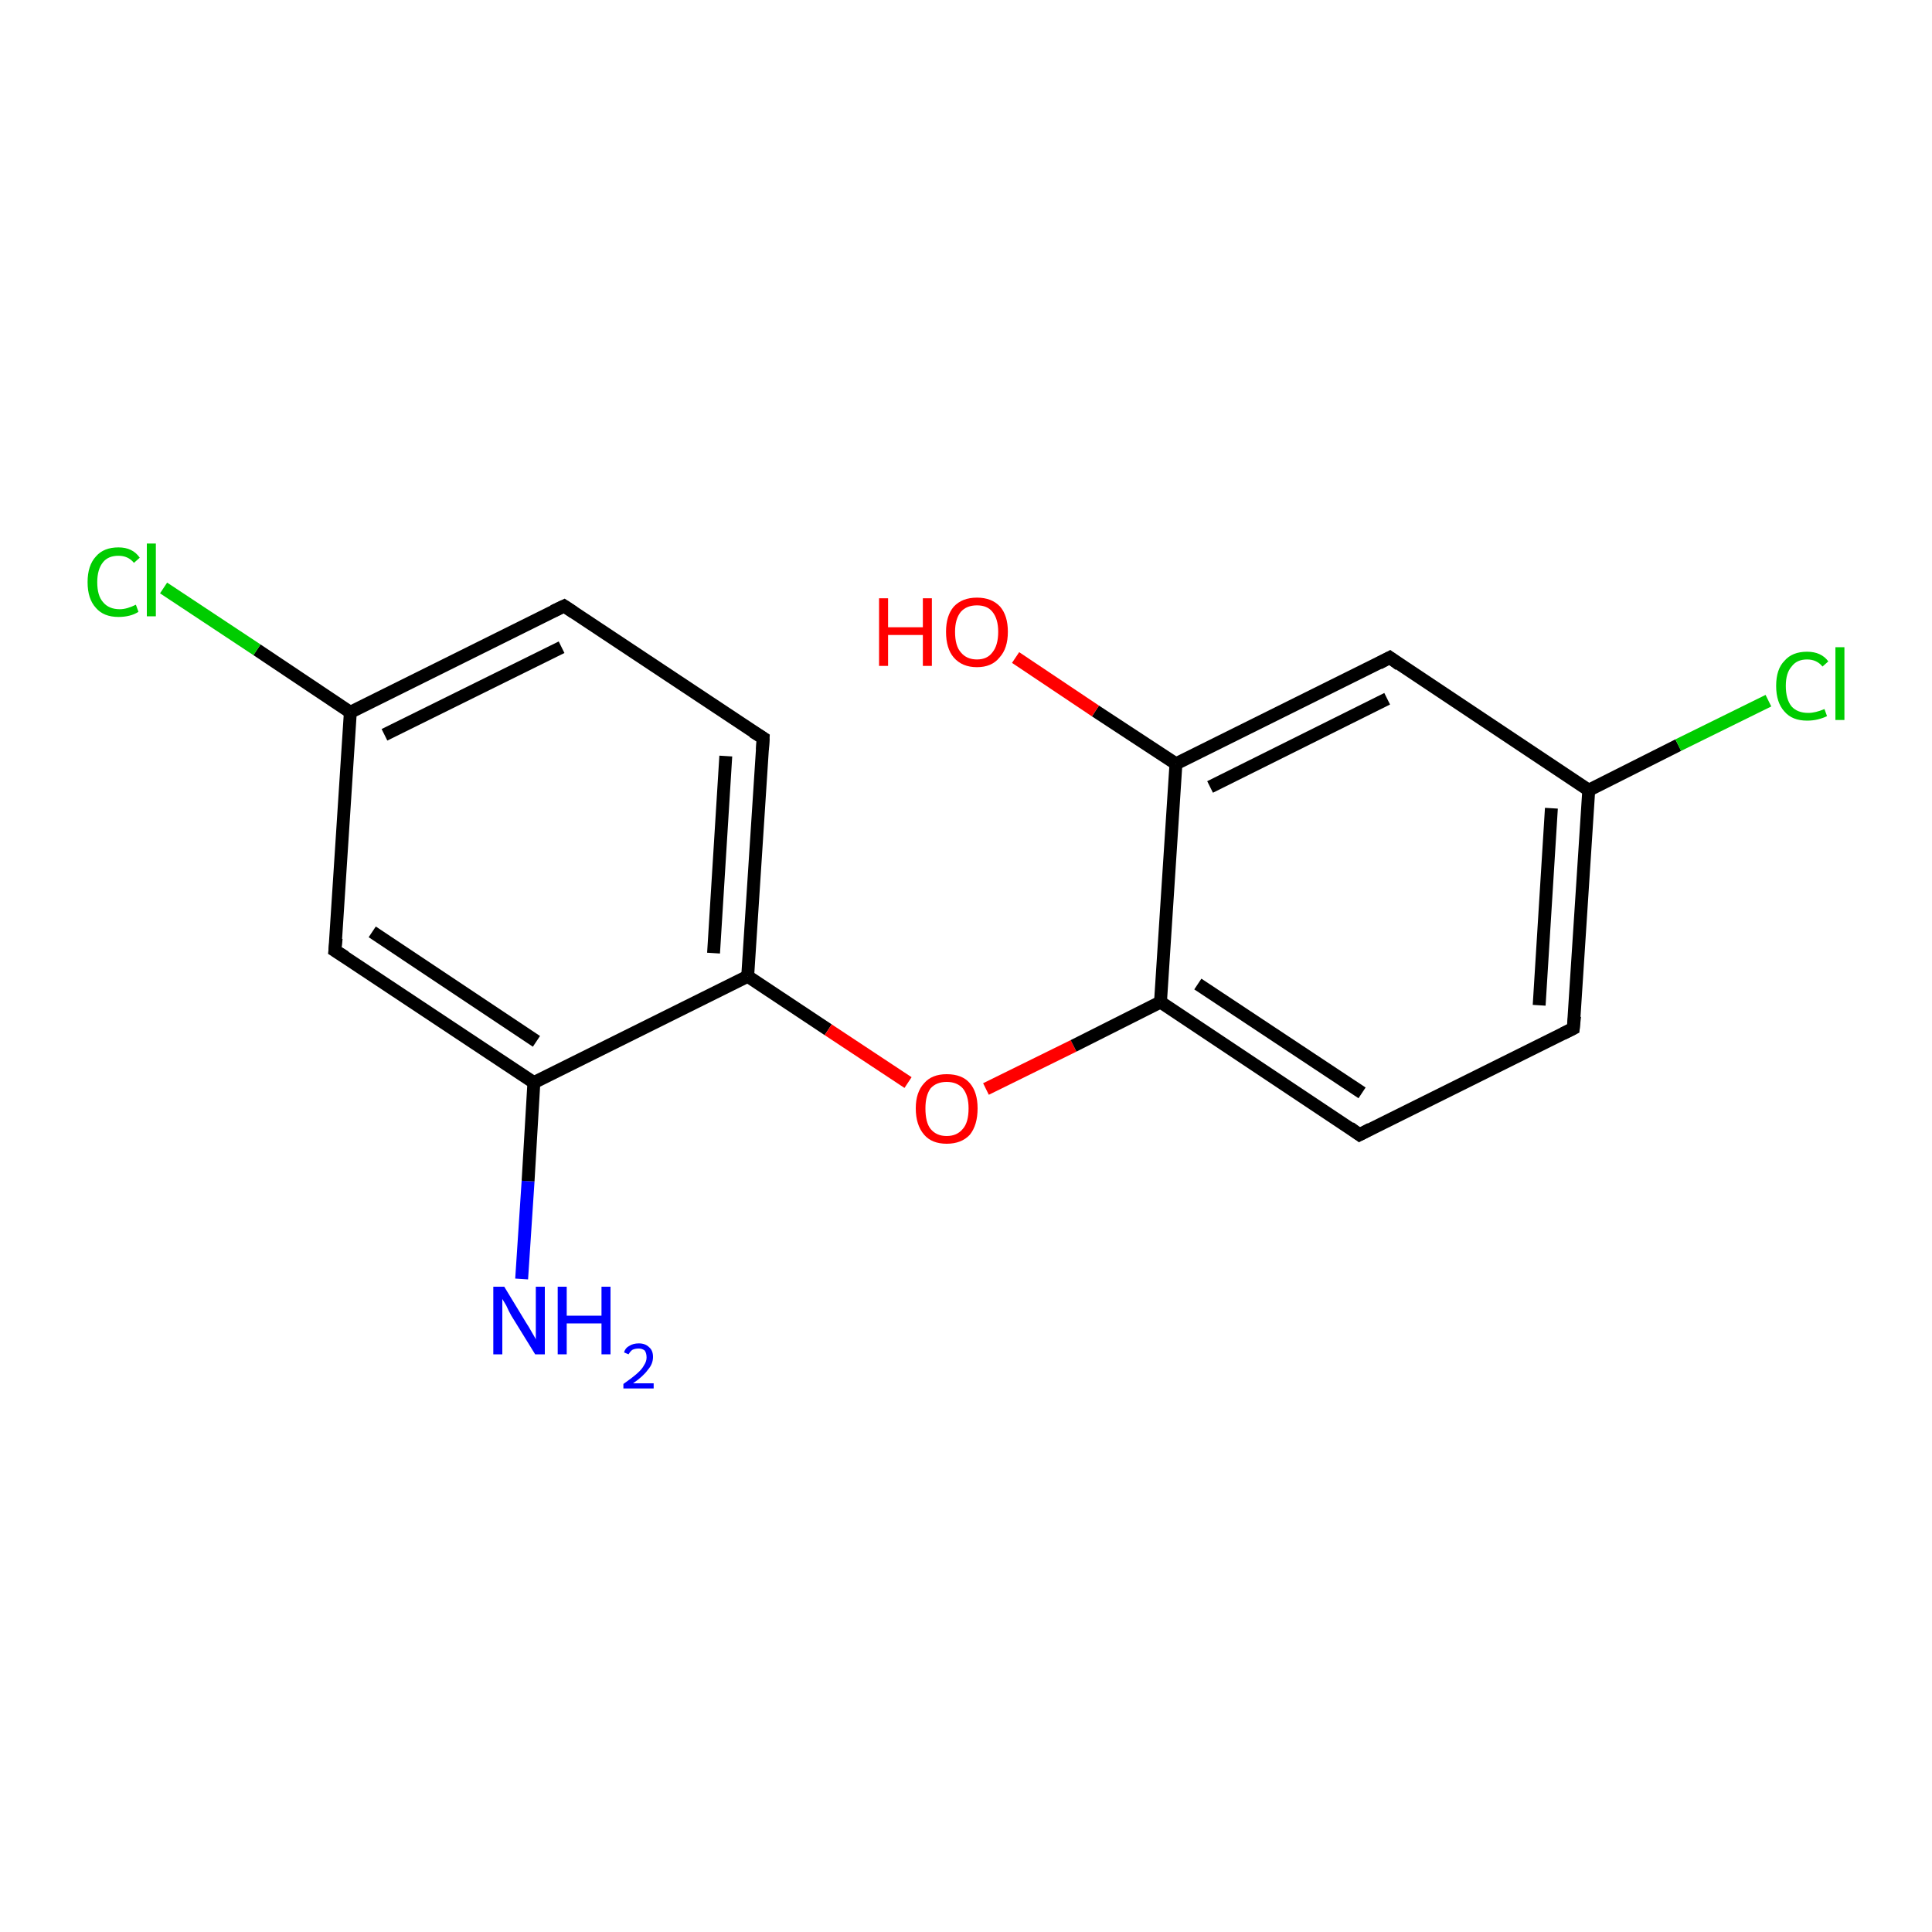 <?xml version='1.0' encoding='iso-8859-1'?>
<svg version='1.1' baseProfile='full'
              xmlns='http://www.w3.org/2000/svg'
                      xmlns:rdkit='http://www.rdkit.org/xml'
                      xmlns:xlink='http://www.w3.org/1999/xlink'
                  xml:space='preserve'
width='300px' height='300px' viewBox='0 0 300 300'>
<!-- END OF HEADER -->
<rect style='opacity:1.0;fill:#FFFFFF;stroke:none' width='300.0' height='300.0' x='0.0' y='0.0'> </rect>
<path class='bond-0 atom-0 atom-1' d='M 81.0,198.6 L 82.0,183.4' style='fill:none;fill-rule:evenodd;stroke:#0000FF;stroke-width:2.0px;stroke-linecap:butt;stroke-linejoin:miter;stroke-opacity:1' />
<path class='bond-0 atom-0 atom-1' d='M 82.0,183.4 L 82.9,168.1' style='fill:none;fill-rule:evenodd;stroke:#000000;stroke-width:2.0px;stroke-linecap:butt;stroke-linejoin:miter;stroke-opacity:1' />
<path class='bond-1 atom-1 atom-2' d='M 82.9,168.1 L 52.0,147.6' style='fill:none;fill-rule:evenodd;stroke:#000000;stroke-width:2.0px;stroke-linecap:butt;stroke-linejoin:miter;stroke-opacity:1' />
<path class='bond-1 atom-1 atom-2' d='M 83.3,161.7 L 57.8,144.7' style='fill:none;fill-rule:evenodd;stroke:#000000;stroke-width:2.0px;stroke-linecap:butt;stroke-linejoin:miter;stroke-opacity:1' />
<path class='bond-2 atom-2 atom-3' d='M 52.0,147.6 L 54.4,110.6' style='fill:none;fill-rule:evenodd;stroke:#000000;stroke-width:2.0px;stroke-linecap:butt;stroke-linejoin:miter;stroke-opacity:1' />
<path class='bond-3 atom-3 atom-4' d='M 54.4,110.6 L 39.9,100.9' style='fill:none;fill-rule:evenodd;stroke:#000000;stroke-width:2.0px;stroke-linecap:butt;stroke-linejoin:miter;stroke-opacity:1' />
<path class='bond-3 atom-3 atom-4' d='M 39.9,100.9 L 25.4,91.3' style='fill:none;fill-rule:evenodd;stroke:#00CC00;stroke-width:2.0px;stroke-linecap:butt;stroke-linejoin:miter;stroke-opacity:1' />
<path class='bond-4 atom-3 atom-5' d='M 54.4,110.6 L 87.6,94.1' style='fill:none;fill-rule:evenodd;stroke:#000000;stroke-width:2.0px;stroke-linecap:butt;stroke-linejoin:miter;stroke-opacity:1' />
<path class='bond-4 atom-3 atom-5' d='M 59.7,114.1 L 87.2,100.5' style='fill:none;fill-rule:evenodd;stroke:#000000;stroke-width:2.0px;stroke-linecap:butt;stroke-linejoin:miter;stroke-opacity:1' />
<path class='bond-5 atom-5 atom-6' d='M 87.6,94.1 L 118.5,114.6' style='fill:none;fill-rule:evenodd;stroke:#000000;stroke-width:2.0px;stroke-linecap:butt;stroke-linejoin:miter;stroke-opacity:1' />
<path class='bond-6 atom-6 atom-7' d='M 118.5,114.6 L 116.1,151.6' style='fill:none;fill-rule:evenodd;stroke:#000000;stroke-width:2.0px;stroke-linecap:butt;stroke-linejoin:miter;stroke-opacity:1' />
<path class='bond-6 atom-6 atom-7' d='M 112.7,117.4 L 110.8,148.0' style='fill:none;fill-rule:evenodd;stroke:#000000;stroke-width:2.0px;stroke-linecap:butt;stroke-linejoin:miter;stroke-opacity:1' />
<path class='bond-7 atom-7 atom-8' d='M 116.1,151.6 L 128.6,159.9' style='fill:none;fill-rule:evenodd;stroke:#000000;stroke-width:2.0px;stroke-linecap:butt;stroke-linejoin:miter;stroke-opacity:1' />
<path class='bond-7 atom-7 atom-8' d='M 128.6,159.9 L 141.0,168.1' style='fill:none;fill-rule:evenodd;stroke:#FF0000;stroke-width:2.0px;stroke-linecap:butt;stroke-linejoin:miter;stroke-opacity:1' />
<path class='bond-8 atom-8 atom-9' d='M 153.1,169.1 L 166.7,162.4' style='fill:none;fill-rule:evenodd;stroke:#FF0000;stroke-width:2.0px;stroke-linecap:butt;stroke-linejoin:miter;stroke-opacity:1' />
<path class='bond-8 atom-8 atom-9' d='M 166.7,162.4 L 180.2,155.6' style='fill:none;fill-rule:evenodd;stroke:#000000;stroke-width:2.0px;stroke-linecap:butt;stroke-linejoin:miter;stroke-opacity:1' />
<path class='bond-9 atom-9 atom-10' d='M 180.2,155.6 L 211.1,176.2' style='fill:none;fill-rule:evenodd;stroke:#000000;stroke-width:2.0px;stroke-linecap:butt;stroke-linejoin:miter;stroke-opacity:1' />
<path class='bond-9 atom-9 atom-10' d='M 186.0,152.8 L 211.5,169.7' style='fill:none;fill-rule:evenodd;stroke:#000000;stroke-width:2.0px;stroke-linecap:butt;stroke-linejoin:miter;stroke-opacity:1' />
<path class='bond-10 atom-10 atom-11' d='M 211.1,176.2 L 244.3,159.7' style='fill:none;fill-rule:evenodd;stroke:#000000;stroke-width:2.0px;stroke-linecap:butt;stroke-linejoin:miter;stroke-opacity:1' />
<path class='bond-11 atom-11 atom-12' d='M 244.3,159.7 L 246.7,122.7' style='fill:none;fill-rule:evenodd;stroke:#000000;stroke-width:2.0px;stroke-linecap:butt;stroke-linejoin:miter;stroke-opacity:1' />
<path class='bond-11 atom-11 atom-12' d='M 239.0,156.1 L 240.9,125.5' style='fill:none;fill-rule:evenodd;stroke:#000000;stroke-width:2.0px;stroke-linecap:butt;stroke-linejoin:miter;stroke-opacity:1' />
<path class='bond-12 atom-12 atom-13' d='M 246.7,122.7 L 260.6,115.7' style='fill:none;fill-rule:evenodd;stroke:#000000;stroke-width:2.0px;stroke-linecap:butt;stroke-linejoin:miter;stroke-opacity:1' />
<path class='bond-12 atom-12 atom-13' d='M 260.6,115.7 L 274.6,108.8' style='fill:none;fill-rule:evenodd;stroke:#00CC00;stroke-width:2.0px;stroke-linecap:butt;stroke-linejoin:miter;stroke-opacity:1' />
<path class='bond-13 atom-12 atom-14' d='M 246.7,122.7 L 215.8,102.1' style='fill:none;fill-rule:evenodd;stroke:#000000;stroke-width:2.0px;stroke-linecap:butt;stroke-linejoin:miter;stroke-opacity:1' />
<path class='bond-14 atom-14 atom-15' d='M 215.8,102.1 L 182.6,118.6' style='fill:none;fill-rule:evenodd;stroke:#000000;stroke-width:2.0px;stroke-linecap:butt;stroke-linejoin:miter;stroke-opacity:1' />
<path class='bond-14 atom-14 atom-15' d='M 215.4,108.5 L 187.9,122.2' style='fill:none;fill-rule:evenodd;stroke:#000000;stroke-width:2.0px;stroke-linecap:butt;stroke-linejoin:miter;stroke-opacity:1' />
<path class='bond-15 atom-15 atom-16' d='M 182.6,118.6 L 170.1,110.4' style='fill:none;fill-rule:evenodd;stroke:#000000;stroke-width:2.0px;stroke-linecap:butt;stroke-linejoin:miter;stroke-opacity:1' />
<path class='bond-15 atom-15 atom-16' d='M 170.1,110.4 L 157.7,102.1' style='fill:none;fill-rule:evenodd;stroke:#FF0000;stroke-width:2.0px;stroke-linecap:butt;stroke-linejoin:miter;stroke-opacity:1' />
<path class='bond-16 atom-7 atom-1' d='M 116.1,151.6 L 82.9,168.1' style='fill:none;fill-rule:evenodd;stroke:#000000;stroke-width:2.0px;stroke-linecap:butt;stroke-linejoin:miter;stroke-opacity:1' />
<path class='bond-17 atom-15 atom-9' d='M 182.6,118.6 L 180.2,155.6' style='fill:none;fill-rule:evenodd;stroke:#000000;stroke-width:2.0px;stroke-linecap:butt;stroke-linejoin:miter;stroke-opacity:1' />
<path d='M 53.6,148.6 L 52.0,147.6 L 52.2,145.7' style='fill:none;stroke:#000000;stroke-width:2.0px;stroke-linecap:butt;stroke-linejoin:miter;stroke-opacity:1;' />
<path d='M 85.9,94.9 L 87.6,94.1 L 89.1,95.1' style='fill:none;stroke:#000000;stroke-width:2.0px;stroke-linecap:butt;stroke-linejoin:miter;stroke-opacity:1;' />
<path d='M 116.9,113.6 L 118.5,114.6 L 118.4,116.4' style='fill:none;stroke:#000000;stroke-width:2.0px;stroke-linecap:butt;stroke-linejoin:miter;stroke-opacity:1;' />
<path d='M 209.6,175.1 L 211.1,176.2 L 212.8,175.3' style='fill:none;stroke:#000000;stroke-width:2.0px;stroke-linecap:butt;stroke-linejoin:miter;stroke-opacity:1;' />
<path d='M 242.7,160.5 L 244.3,159.7 L 244.5,157.8' style='fill:none;stroke:#000000;stroke-width:2.0px;stroke-linecap:butt;stroke-linejoin:miter;stroke-opacity:1;' />
<path d='M 217.3,103.2 L 215.8,102.1 L 214.1,103.0' style='fill:none;stroke:#000000;stroke-width:2.0px;stroke-linecap:butt;stroke-linejoin:miter;stroke-opacity:1;' />
<path class='atom-0' d='M 78.3 199.8
L 81.7 205.4
Q 82.1 206.0, 82.6 206.9
Q 83.2 207.9, 83.2 208.0
L 83.2 199.8
L 84.6 199.8
L 84.6 210.3
L 83.1 210.3
L 79.4 204.3
Q 79.0 203.6, 78.6 202.7
Q 78.1 201.9, 78.0 201.7
L 78.0 210.3
L 76.6 210.3
L 76.6 199.8
L 78.3 199.8
' fill='#0000FF'/>
<path class='atom-0' d='M 86.6 199.8
L 88.0 199.8
L 88.0 204.3
L 93.4 204.3
L 93.4 199.8
L 94.8 199.8
L 94.8 210.3
L 93.4 210.3
L 93.4 205.5
L 88.0 205.5
L 88.0 210.3
L 86.6 210.3
L 86.6 199.8
' fill='#0000FF'/>
<path class='atom-0' d='M 96.9 210.0
Q 97.1 209.3, 97.7 209.0
Q 98.3 208.6, 99.2 208.6
Q 100.2 208.6, 100.8 209.2
Q 101.4 209.7, 101.4 210.7
Q 101.4 211.8, 100.6 212.7
Q 99.9 213.7, 98.3 214.8
L 101.5 214.8
L 101.5 215.6
L 96.8 215.6
L 96.8 214.9
Q 98.1 214.0, 98.9 213.3
Q 99.7 212.6, 100.0 212.0
Q 100.4 211.4, 100.4 210.8
Q 100.4 210.1, 100.1 209.7
Q 99.7 209.4, 99.2 209.4
Q 98.6 209.4, 98.2 209.6
Q 97.9 209.8, 97.6 210.3
L 96.9 210.0
' fill='#0000FF'/>
<path class='atom-4' d='M 13.6 90.4
Q 13.6 87.8, 14.9 86.4
Q 16.1 85.0, 18.4 85.0
Q 20.6 85.0, 21.7 86.6
L 20.8 87.4
Q 19.9 86.3, 18.4 86.3
Q 16.8 86.3, 16.0 87.3
Q 15.1 88.4, 15.1 90.4
Q 15.1 92.5, 16.0 93.5
Q 16.9 94.6, 18.6 94.6
Q 19.7 94.6, 21.1 93.9
L 21.5 95.0
Q 20.9 95.4, 20.1 95.6
Q 19.3 95.8, 18.4 95.8
Q 16.1 95.8, 14.9 94.4
Q 13.6 93.0, 13.6 90.4
' fill='#00CC00'/>
<path class='atom-4' d='M 22.8 84.4
L 24.2 84.4
L 24.2 95.7
L 22.8 95.7
L 22.8 84.4
' fill='#00CC00'/>
<path class='atom-8' d='M 142.2 172.1
Q 142.2 169.6, 143.5 168.2
Q 144.7 166.8, 147.0 166.8
Q 149.4 166.8, 150.6 168.2
Q 151.8 169.6, 151.8 172.1
Q 151.8 174.7, 150.6 176.2
Q 149.3 177.6, 147.0 177.6
Q 144.7 177.6, 143.5 176.2
Q 142.2 174.7, 142.2 172.1
M 147.0 176.4
Q 148.6 176.4, 149.5 175.3
Q 150.4 174.3, 150.4 172.1
Q 150.4 170.1, 149.5 169.0
Q 148.6 168.0, 147.0 168.0
Q 145.4 168.0, 144.5 169.0
Q 143.7 170.1, 143.7 172.1
Q 143.7 174.3, 144.5 175.3
Q 145.4 176.4, 147.0 176.4
' fill='#FF0000'/>
<path class='atom-13' d='M 275.8 106.5
Q 275.8 103.9, 277.1 102.6
Q 278.3 101.2, 280.6 101.2
Q 282.8 101.2, 283.9 102.7
L 283.0 103.5
Q 282.1 102.4, 280.6 102.4
Q 279.0 102.4, 278.2 103.5
Q 277.3 104.5, 277.3 106.5
Q 277.3 108.6, 278.2 109.7
Q 279.1 110.7, 280.8 110.7
Q 281.9 110.7, 283.3 110.1
L 283.7 111.2
Q 283.1 111.5, 282.3 111.7
Q 281.5 111.9, 280.6 111.9
Q 278.3 111.9, 277.1 110.5
Q 275.8 109.1, 275.8 106.5
' fill='#00CC00'/>
<path class='atom-13' d='M 285.0 100.5
L 286.4 100.5
L 286.4 111.8
L 285.0 111.8
L 285.0 100.5
' fill='#00CC00'/>
<path class='atom-16' d='M 136.5 92.9
L 137.9 92.9
L 137.9 97.4
L 143.3 97.4
L 143.3 92.9
L 144.7 92.9
L 144.7 103.4
L 143.3 103.4
L 143.3 98.6
L 137.9 98.6
L 137.9 103.4
L 136.5 103.4
L 136.5 92.9
' fill='#FF0000'/>
<path class='atom-16' d='M 146.9 98.1
Q 146.9 95.6, 148.1 94.2
Q 149.4 92.8, 151.7 92.8
Q 154.0 92.8, 155.3 94.2
Q 156.5 95.6, 156.5 98.1
Q 156.5 100.7, 155.2 102.1
Q 154.0 103.6, 151.7 103.6
Q 149.4 103.6, 148.1 102.1
Q 146.9 100.7, 146.9 98.1
M 151.7 102.4
Q 153.3 102.4, 154.1 101.3
Q 155.0 100.2, 155.0 98.1
Q 155.0 96.1, 154.1 95.0
Q 153.3 94.0, 151.7 94.0
Q 150.1 94.0, 149.2 95.0
Q 148.3 96.1, 148.3 98.1
Q 148.3 100.3, 149.2 101.3
Q 150.1 102.4, 151.7 102.4
' fill='#FF0000'/>
</svg>
